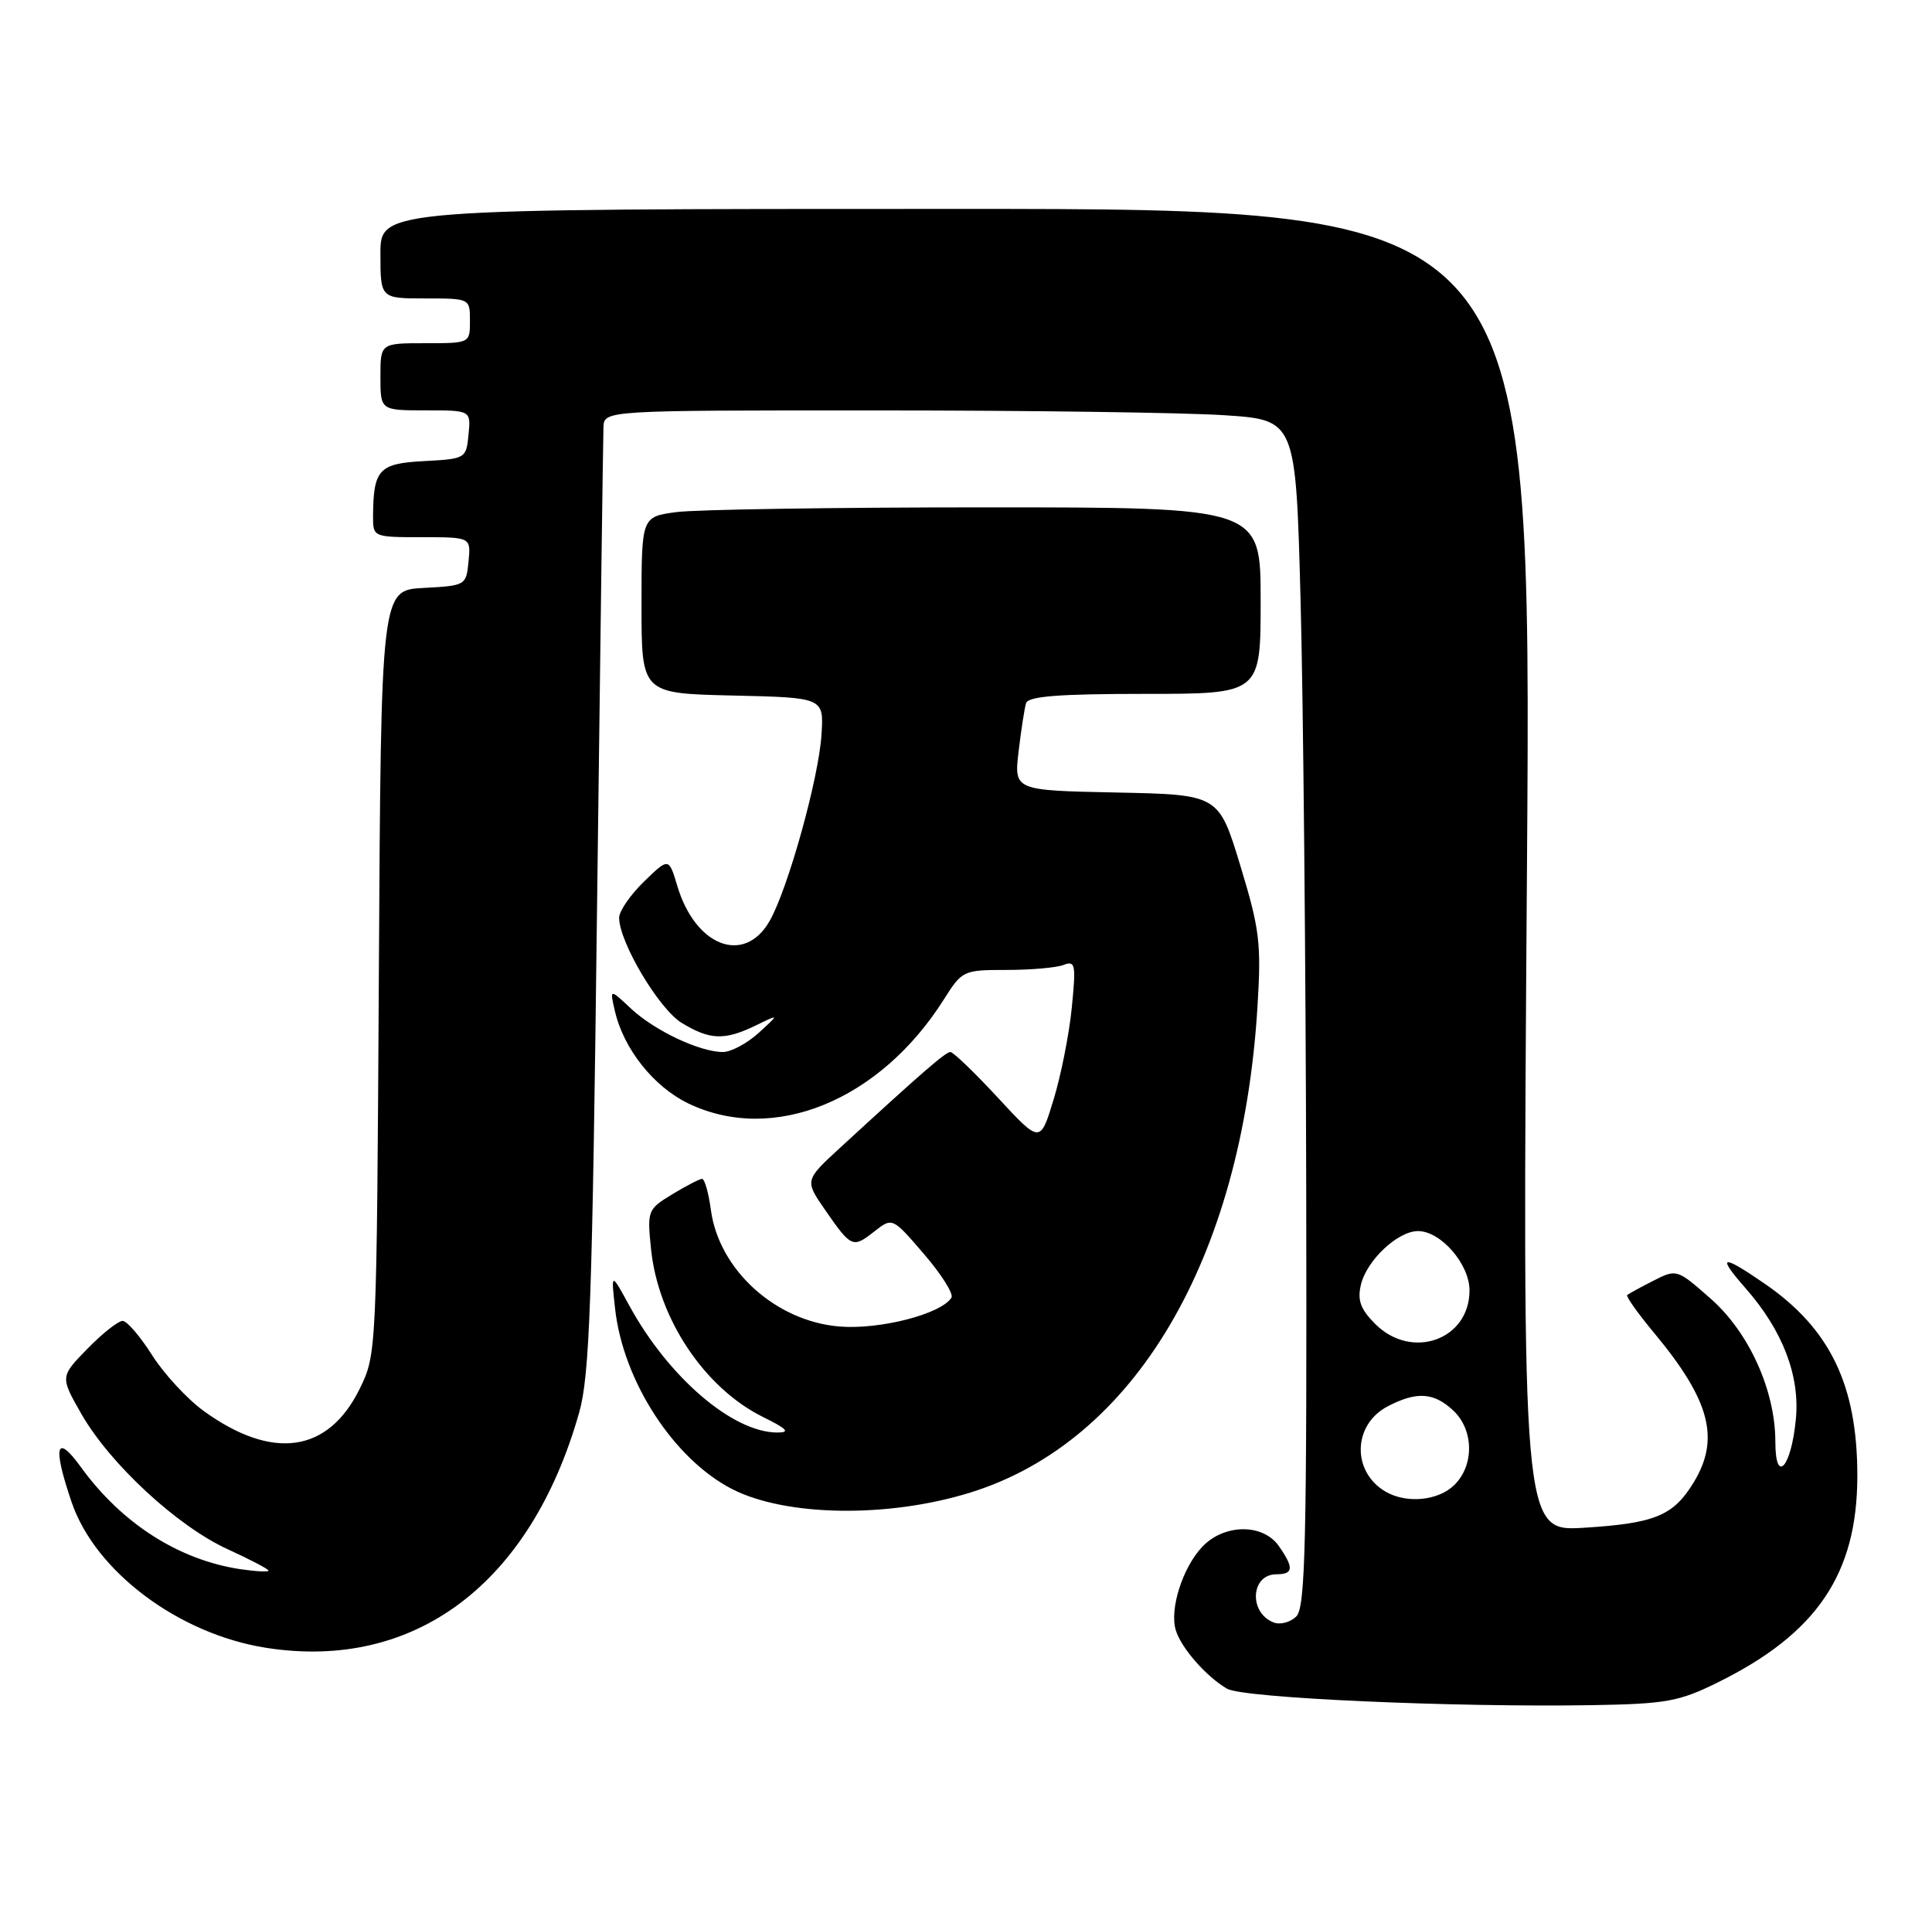 <?xml version="1.0" encoding="UTF-8" standalone="no"?>
<!DOCTYPE svg PUBLIC "-//W3C//DTD SVG 1.1//EN" "http://www.w3.org/Graphics/SVG/1.1/DTD/svg11.dtd" >
<svg xmlns="http://www.w3.org/2000/svg" xmlns:xlink="http://www.w3.org/1999/xlink" version="1.1" viewBox="0 0 259 256">
 <g >
 <path fill="currentColor"
d=" M 230.27 225.50 C 243.56 218.95 248.97 210.95 248.99 197.88 C 249.01 185.67 245.36 178.09 236.54 172.03 C 230.74 168.04 230.10 168.21 234.04 172.70 C 238.99 178.34 241.31 184.39 240.75 190.21 C 240.13 196.71 238.00 199.05 238.00 193.24 C 238.00 186.38 234.48 178.59 229.33 174.06 C 224.81 170.08 224.77 170.07 221.64 171.66 C 219.91 172.54 218.34 173.40 218.14 173.57 C 217.94 173.74 219.58 176.05 221.78 178.69 C 229.26 187.69 230.61 192.84 227.05 198.69 C 224.33 203.15 221.87 204.17 212.38 204.76 C 204.07 205.28 204.07 205.28 204.70 116.64 C 205.33 28.00 205.33 28.00 128.16 28.00 C 51.00 28.00 51.00 28.00 51.00 34.00 C 51.00 40.00 51.00 40.00 57.00 40.00 C 63.00 40.00 63.00 40.00 63.00 43.00 C 63.00 46.00 63.00 46.00 57.00 46.00 C 51.00 46.00 51.00 46.00 51.00 50.50 C 51.00 55.00 51.00 55.00 57.06 55.00 C 63.13 55.00 63.13 55.00 62.81 58.25 C 62.50 61.46 62.42 61.50 56.85 61.80 C 50.77 62.12 50.05 62.91 50.01 69.25 C 50.00 71.97 50.07 72.00 56.56 72.00 C 63.13 72.00 63.13 72.00 62.81 75.25 C 62.50 78.46 62.43 78.50 56.79 78.80 C 51.08 79.10 51.08 79.10 50.79 130.30 C 50.50 181.38 50.49 181.51 48.21 186.16 C 43.98 194.74 36.52 195.78 27.29 189.10 C 25.09 187.50 21.98 184.14 20.39 181.63 C 18.80 179.12 17.03 177.06 16.45 177.04 C 15.88 177.02 13.75 178.69 11.73 180.76 C 8.06 184.52 8.06 184.52 10.91 189.51 C 14.74 196.20 23.75 204.54 30.50 207.63 C 33.52 209.01 36.00 210.31 36.00 210.51 C 36.00 210.71 34.31 210.62 32.25 210.32 C 23.97 209.08 16.33 204.20 10.85 196.64 C 7.50 192.01 7.03 193.79 9.60 201.33 C 12.76 210.62 23.94 219.00 35.64 220.85 C 55.56 223.99 71.13 212.31 77.64 189.33 C 79.05 184.34 79.40 174.53 80.04 121.50 C 80.46 87.40 80.85 58.49 80.90 57.25 C 81.00 55.00 81.00 55.00 117.75 55.01 C 137.96 55.01 158.82 55.30 164.10 55.65 C 173.71 56.28 173.71 56.28 174.35 80.39 C 174.71 93.65 175.05 129.41 175.11 159.85 C 175.20 206.69 175.00 215.43 173.79 216.64 C 173.00 217.43 171.63 217.80 170.75 217.46 C 167.37 216.16 167.66 211.00 171.11 211.00 C 173.41 211.00 173.48 210.14 171.44 207.22 C 169.30 204.16 164.08 204.22 161.15 207.34 C 158.53 210.13 156.77 215.67 157.62 218.48 C 158.34 220.88 161.71 224.72 164.50 226.34 C 166.65 227.59 194.85 228.85 213.50 228.54 C 223.37 228.37 225.09 228.06 230.27 225.50 Z  M 130.10 200.04 C 152.08 193.21 166.48 168.86 168.57 135.00 C 169.10 126.42 168.88 124.58 166.27 116.00 C 163.38 106.50 163.38 106.50 149.66 106.22 C 135.94 105.94 135.94 105.94 136.55 100.72 C 136.89 97.85 137.34 94.94 137.55 94.25 C 137.84 93.32 141.92 93.00 153.47 93.00 C 169.00 93.00 169.00 93.00 169.00 80.50 C 169.00 68.00 169.00 68.00 132.14 68.00 C 111.87 68.00 93.19 68.29 90.64 68.64 C 86.00 69.27 86.00 69.27 86.00 81.11 C 86.00 92.94 86.00 92.94 98.22 93.22 C 110.44 93.50 110.44 93.50 110.13 98.44 C 109.77 104.30 105.60 119.26 103.14 123.50 C 99.75 129.34 93.23 126.84 90.81 118.78 C 89.66 114.93 89.66 114.93 86.33 118.16 C 84.50 119.94 83.00 122.12 83.00 123.00 C 83.00 126.27 88.33 135.23 91.39 137.10 C 95.17 139.40 97.13 139.47 101.30 137.45 C 104.50 135.89 104.50 135.89 101.69 138.45 C 100.15 139.85 98.00 141.00 96.91 141.00 C 93.81 141.00 87.78 138.15 84.61 135.20 C 81.73 132.50 81.73 132.50 82.43 135.50 C 83.60 140.58 87.62 145.64 92.25 147.88 C 103.62 153.38 117.94 147.56 126.54 133.94 C 128.98 130.08 129.14 130.00 134.93 130.00 C 138.18 130.00 141.62 129.70 142.58 129.33 C 144.16 128.72 144.26 129.25 143.68 135.08 C 143.33 138.61 142.23 144.15 141.24 147.38 C 139.45 153.26 139.45 153.26 133.78 147.13 C 130.66 143.76 127.79 141.00 127.41 141.00 C 126.76 141.00 123.64 143.71 112.68 153.78 C 107.87 158.20 107.87 158.20 110.60 162.15 C 114.13 167.24 114.32 167.32 117.20 165.06 C 119.63 163.15 119.63 163.15 123.87 168.08 C 126.20 170.79 127.86 173.42 127.55 173.92 C 126.19 176.12 117.94 178.24 112.52 177.79 C 103.97 177.08 96.37 170.19 95.30 162.16 C 94.99 159.87 94.46 158.00 94.12 158.00 C 93.78 158.01 91.98 158.94 90.12 160.07 C 86.81 162.08 86.75 162.26 87.28 167.44 C 88.24 176.74 94.44 186.03 102.27 189.91 C 105.54 191.52 105.98 192.00 104.21 192.00 C 98.24 192.00 89.62 184.61 84.37 175.00 C 81.91 170.50 81.91 170.50 82.46 175.42 C 83.54 185.10 90.29 195.51 98.09 199.55 C 105.29 203.27 119.04 203.48 130.10 200.04 Z  M 185.76 199.93 C 181.17 197.25 181.34 190.91 186.07 188.47 C 189.92 186.47 192.22 186.62 194.81 189.04 C 197.57 191.61 197.66 196.34 195.00 199.00 C 192.86 201.14 188.59 201.57 185.76 199.93 Z  M 184.36 177.45 C 182.39 175.48 181.95 174.28 182.44 172.20 C 183.21 168.92 187.38 165.00 190.10 165.00 C 193.15 165.00 197.00 169.43 197.00 172.95 C 197.00 179.59 189.25 182.34 184.36 177.45 Z "/>
</g>
</svg>